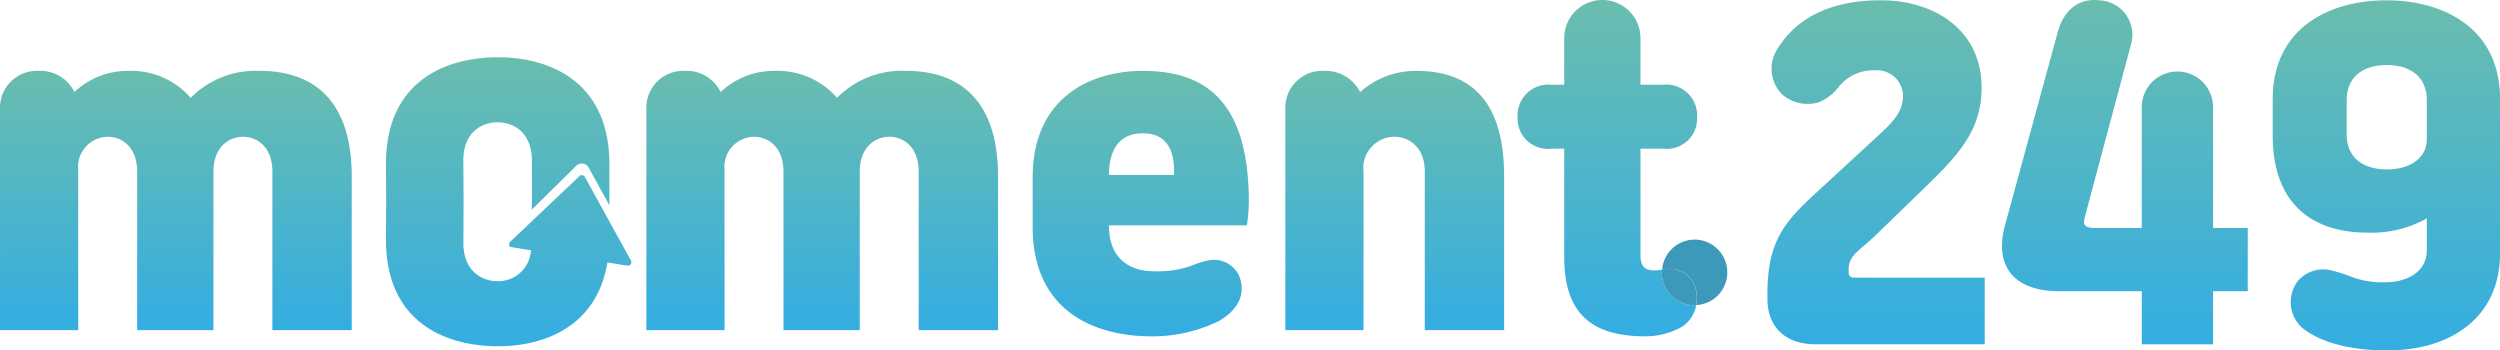 <svg xmlns="http://www.w3.org/2000/svg" xmlns:xlink="http://www.w3.org/1999/xlink" width="219.092" height="30.716" viewBox="0 0 219.092 30.716">
  <defs>
    <linearGradient id="linear-gradient" x1="0.5" y1="1" x2="0.5" gradientUnits="objectBoundingBox">
      <stop offset="0" stop-color="#33ade2"/>
      <stop offset="1" stop-color="#6abdae"/>
    </linearGradient>
  </defs>
  <g id="그룹_28" data-name="그룹 28" transform="translate(-299.42 -35.284)">
    <path id="패스_2" data-name="패스 2" d="M156.8,173.628c-1.484,0-2.937.743-2.971,3.646h5.706C159.638,174.371,158.288,173.628,156.8,173.628Z" transform="translate(242.773 -126.663)" fill="none"/>
    <path id="패스_3" data-name="패스 3" d="M49.943,166.5a7.991,7.991,0,0,0-6.078,2.363A6.9,6.9,0,0,0,38.4,166.5a6.775,6.775,0,0,0-4.727,1.857,3.3,3.3,0,0,0-3.106-1.857,3.23,3.23,0,0,0-3.411,3.376V189.22h6.854V175.176a2.63,2.63,0,0,1,2.6-2.9c1.114,0,2.565.776,2.565,3.072V189.22h6.684V175.344c0-2.3,1.486-3.072,2.6-3.072s2.566.776,2.566,3.072V189.22h6.954V175.75C57.978,168.694,54.231,166.5,49.943,166.5Z" transform="translate(272.266 -125.004)" fill="url(#linear-gradient)"/>
    <path id="패스_4" data-name="패스 4" d="M107.839,175.176a2.63,2.63,0,0,1,2.6-2.9c1.114,0,2.565.776,2.565,3.072V189.22h6.684V175.344c0-2.3,1.486-3.072,2.6-3.072s2.566.776,2.566,3.072V189.22h6.954V175.75c0-7.056-3.748-9.251-8.035-9.251a7.988,7.988,0,0,0-6.077,2.363,6.9,6.9,0,0,0-5.469-2.363,6.778,6.778,0,0,0-4.727,1.857,3.3,3.3,0,0,0-3.1-1.857,3.23,3.23,0,0,0-3.411,3.376V189.22h6.854Z" transform="translate(255.077 -125.004)" fill="url(#linear-gradient)"/>
    <path id="패스_5" data-name="패스 5" d="M154.739,166.5c-4.322,0-9.622,2.161-9.622,9.352v4.321c0,7.293,5.3,9.589,10.4,9.589a13.166,13.166,0,0,0,5.942-1.351c1.62-.945,2.43-2.363,1.722-4.018a2.425,2.425,0,0,0-2.667-1.283,7.914,7.914,0,0,0-1.587.506,8.949,8.949,0,0,1-3.274.44c-1.621,0-3.849-.777-3.849-3.984v-.034h12.086a14.591,14.591,0,0,0,.17-2.094C164.058,168.322,159.432,166.5,154.739,166.5Zm2.769,9.116H151.8c.034-2.9,1.486-3.646,2.971-3.646S157.609,172.711,157.508,175.615Z" transform="translate(244.802 -125.004)" fill="url(#linear-gradient)"/>
    <path id="패스_6" data-name="패스 6" d="M185.459,166.5a7.33,7.33,0,0,0-4.928,1.857,3.383,3.383,0,0,0-3.14-1.857,3.23,3.23,0,0,0-3.411,3.376V189.22h6.854V175.344a2.742,2.742,0,0,1,2.7-3.072c1.148,0,2.667.776,2.667,3.072V189.22h6.955V175.75C193.157,168.626,189.747,166.5,185.459,166.5Z" transform="translate(238.082 -125.004)" fill="url(#linear-gradient)"/>
    <path id="패스_7" data-name="패스 7" d="M213.151,182.277c0-.086.018-.166.025-.251a3.343,3.343,0,0,1-.815.075c-.574-.034-1.08-.27-1.08-1.283v-9.386h1.992a2.659,2.659,0,0,0,2.971-2.768,2.7,2.7,0,0,0-2.971-2.836h-1.992v-4.085a3.342,3.342,0,0,0-6.684,0v4.085h-1.114a2.7,2.7,0,0,0-2.971,2.836,2.659,2.659,0,0,0,2.971,2.768H204.6v9.521c0,5.1,2.6,6.922,7.09,6.922a6.493,6.493,0,0,0,3.241-.845,2.851,2.851,0,0,0,1.237-1.89c-.047,0-.09.014-.137.014A2.877,2.877,0,0,1,213.151,182.277Z" transform="translate(231.905 -123.118)" fill="url(#linear-gradient)"/>
    <path id="패스_8" data-name="패스 8" d="M236.167,182.239V182c0-1.249.979-1.62,2.43-3.038l4.322-4.187c2.8-2.734,4.9-4.9,4.9-8.676,0-5.03-4.085-7.664-8.846-7.664-4.187,0-7.292,1.418-9.014,4.22a3.174,3.174,0,0,0,.44,4.085,3.459,3.459,0,0,0,3.139.641,4.2,4.2,0,0,0,1.756-1.351,3.826,3.826,0,0,1,3.139-1.452,2.281,2.281,0,0,1,2.5,2.195c0,1.283-.709,2.194-2.058,3.409l-5.639,5.2c-2.835,2.6-4.187,4.322-4.187,8.846v.371c0,2.532,1.655,3.984,4.187,3.984h14.855v-5.841H236.673C236.3,182.745,236.167,182.577,236.167,182.239Z" transform="translate(225.263 -123.127)" fill="url(#linear-gradient)"/>
    <path id="패스_9" data-name="패스 9" d="M274.342,167.714a3.124,3.124,0,0,0-6.246,0v10.668h-4.017c-.911,0-1.181-.2-.979-.945l4.085-15.26a3.023,3.023,0,0,0-2.769-3.748c-1.722-.2-3.106.709-3.679,2.768l-4.626,16.949c-.945,3.443.641,5.773,4.727,5.773H268.1v4.659h6.246v-4.659h3.038v-5.537h-3.038Z" transform="translate(219.022 -123.118)" fill="url(#linear-gradient)"/>
    <path id="패스_10" data-name="패스 10" d="M296.731,158.438c-5,0-9.96,2.43-9.96,8.643v3.207c0,6.144,3.646,8.508,8.272,8.508a9.861,9.861,0,0,0,5.232-1.249v2.8c0,1.789-1.586,2.8-3.646,2.8a7.674,7.674,0,0,1-2.87-.439,11.806,11.806,0,0,0-1.755-.575,2.934,2.934,0,0,0-3.038.911,3.043,3.043,0,0,0,.337,4.051c1.554,1.284,4.153,2.026,7.5,2.026,5.672,0,9.891-2.971,9.891-8.508V167.081C306.689,160.868,301.727,158.438,296.731,158.438Zm3.544,12.154c0,1.79-1.62,2.667-3.511,2.667s-3.511-.878-3.511-3.106v-2.937c0-2.229,1.62-3.106,3.511-3.106s3.511.878,3.511,3.106Z" transform="translate(211.823 -123.127)" fill="url(#linear-gradient)"/>
    <path id="패스_11" data-name="패스 11" d="M219.872,185.773a2.867,2.867,0,0,0-2.852,2.626,3.952,3.952,0,0,1,.671-.06,2.316,2.316,0,0,1,2.3,1.857,3.293,3.293,0,0,1,.021,1.316,2.872,2.872,0,0,0-.137-5.74Z" transform="translate(228.062 -129.491)" fill="#3c99b9"/>
    <path id="패스_12" data-name="패스 12" d="M219.979,190.975a2.316,2.316,0,0,0-2.3-1.857,3.951,3.951,0,0,0-.671.06c-.008.084-.025.165-.025.251a2.877,2.877,0,0,0,2.877,2.877c.047,0,.09-.012.137-.014A3.293,3.293,0,0,0,219.979,190.975Z" transform="translate(228.069 -130.27)" fill="#3c99b9"/>
    <path id="패스_13" data-name="패스 13" d="M93.595,178.407a.293.293,0,0,0-.058.011.293.293,0,0,1,.077-.005C93.608,178.412,93.6,178.407,93.595,178.407Z" transform="translate(256.811 -127.776)" fill="#33ade2"/>
    <path id="패스_14" data-name="패스 14" d="M84.015,178.3l3.916-3.857a.685.685,0,0,1,1.072.166l1.821,3.306v-.926h0V175.01l0,0,0-.765c-.036-7.258-5.347-9.325-9.837-9.3-4.592.023-9.78,2.142-9.744,9.4l.016,3.262-.016,3.261c-.036,7.259,5.152,9.377,9.744,9.4,3.959.02,8.534-1.609,9.59-6.967.012-.064.028-.124.039-.188s.029-.122.04-.188l1.762.282a.2.2,0,0,0,.03,0,.3.3,0,0,0,.264-.443l-1.883-3.418-2.157-3.916a.3.3,0,0,0-.107-.109h0a.3.3,0,0,0-.044-.017h0a.362.362,0,0,0-.063-.017.319.319,0,0,0-.051-.014.3.3,0,0,0-.207.083l-4.181,3.964-1.895,1.8a.3.3,0,0,0,.005.443l1.851.3c-.009.068-.03.123-.042.187s-.027.126-.041.188a2.853,2.853,0,0,1-2.882,2.328c-1.452-.007-3-.96-2.988-3.357l.017-3.491h0v-.216h0L78.022,174c-.012-2.4,1.536-3.35,2.988-3.357s3.009.931,3.021,3.327l.013,2.72Z" transform="translate(262.003 -124.641)" fill="url(#linear-gradient)"/>
  </g>
</svg>

